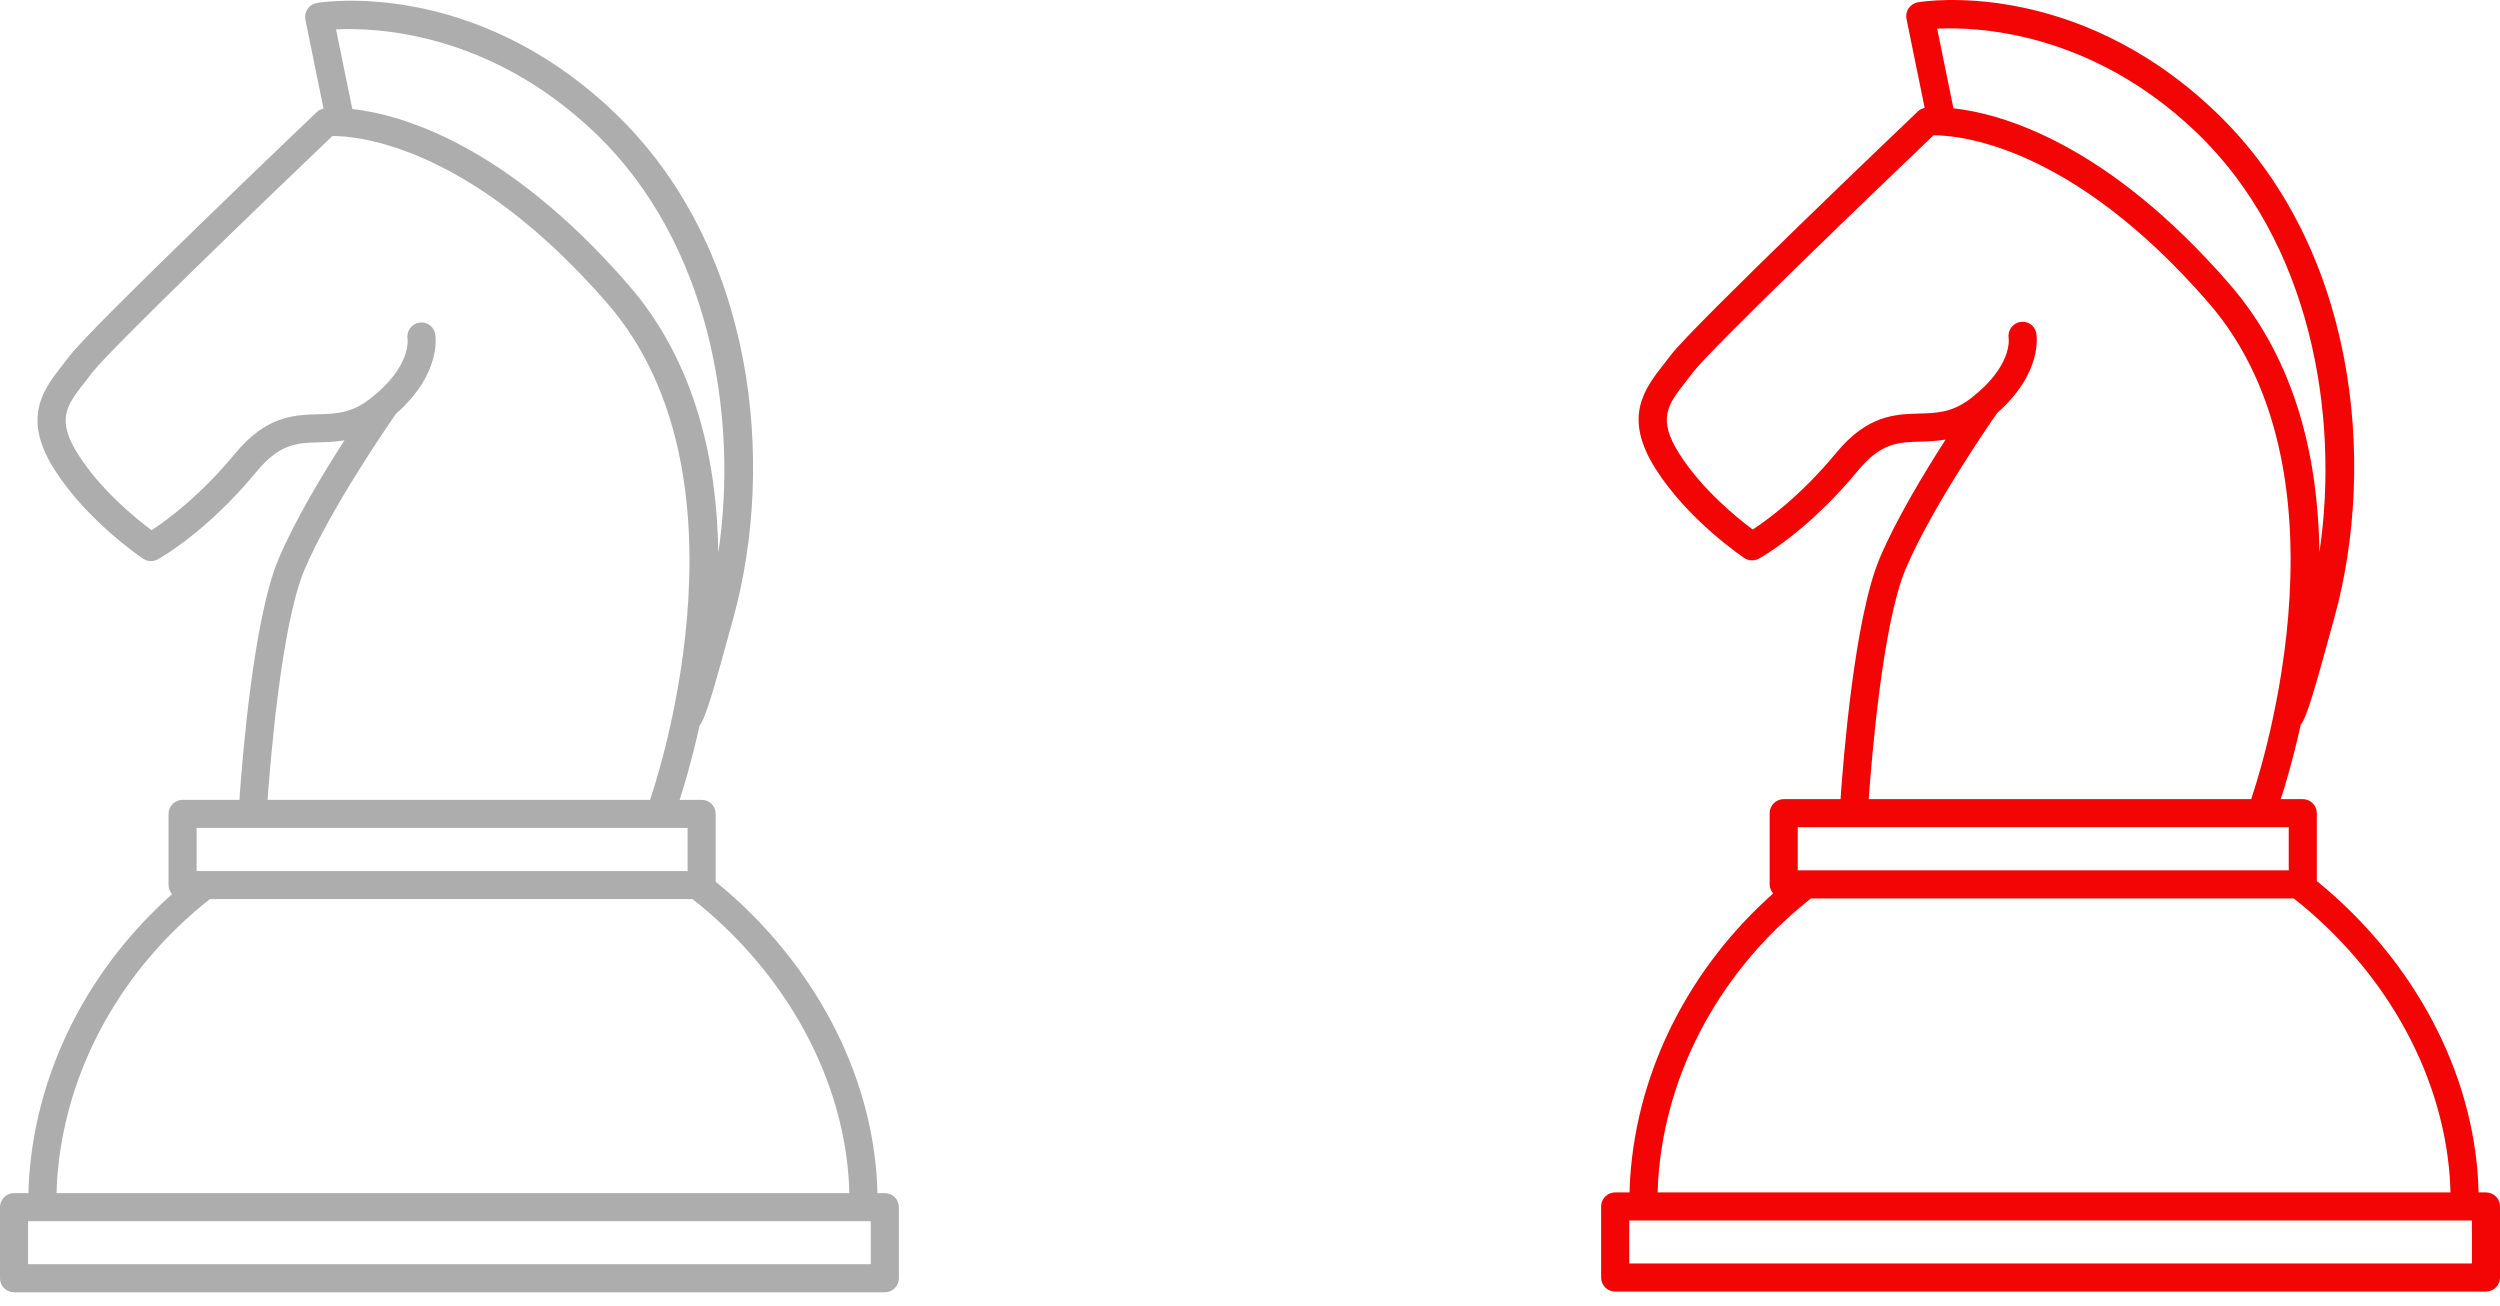<?xml version="1.0" encoding="UTF-8" standalone="no"?>
<svg width="178px" height="93px" viewBox="0 0 178 93" version="1.1" xmlns="http://www.w3.org/2000/svg" xmlns:xlink="http://www.w3.org/1999/xlink" xmlns:sketch="http://www.bohemiancoding.com/sketch/ns">
    <!-- Generator: Sketch 3.4 (15575) - http://www.bohemiancoding.com/sketch -->
    <title>Untitled</title>
    <desc>Created with Sketch.</desc>
    <defs></defs>
    <g id="Page-1" stroke="none" stroke-width="1" fill="none" fill-rule="evenodd" sketch:type="MSPage">
        <path d="M63,92.012 L1,92.012 C0.448,92.012 0,91.564 0,91.012 L0,85.95 C0,85.397 0.448,84.95 1,84.95 L2.024,84.95 C2.035,84.581 2.049,84.185 2.068,83.907 C2.594,76.086 6.396,68.864 12.251,63.665 C12.1,63.49 12,63.27 12,63.021 L12,57.949 C12,57.396 12.448,56.949 13,56.949 L17.047,56.949 C17.235,54.193 18.033,44.073 19.828,39.811 C20.988,37.057 22.993,33.734 24.528,31.348 C23.892,31.457 23.29,31.478 22.72,31.494 C21.159,31.537 19.926,31.571 18.272,33.577 C14.689,37.918 11.367,39.752 11.228,39.828 C10.902,40.006 10.504,39.988 10.195,39.781 C10.035,39.674 6.244,37.123 3.908,33.48 C1.511,29.742 3.092,27.727 4.487,25.948 C4.641,25.752 4.797,25.553 4.95,25.349 C6.482,23.306 21.904,8.601 22.56,7.976 C22.692,7.849 22.859,7.774 23.036,7.735 L21.743,1.399 C21.689,1.134 21.745,0.858 21.898,0.634 C22.051,0.41 22.289,0.259 22.556,0.213 C23.004,0.135 33.69,-1.546 43.689,7.957 C53.789,17.557 55.248,32.98 52.214,44.006 C50.79,49.182 50.275,51.053 49.808,51.662 C49.259,54.164 48.684,56.046 48.389,56.949 L49.958,56.949 C50.51,56.949 50.958,57.396 50.958,57.949 L50.958,62.781 C57.341,67.97 61.802,75.503 62.415,83.675 C62.441,84.014 62.46,84.508 62.474,84.95 L63,84.95 C63.552,84.95 64,85.397 64,85.95 L64,91.012 C64,91.564 63.552,92.012 63,92.012 L63,92.012 Z M6.55,26.549 C6.388,26.765 6.223,26.975 6.061,27.183 C4.752,28.851 3.961,29.858 5.592,32.4 C7.225,34.947 9.724,36.958 10.793,37.751 C11.817,37.084 14.213,35.352 16.728,32.304 C18.962,29.597 20.93,29.543 22.665,29.495 C23.921,29.46 25.006,29.43 26.33,28.408 C29.281,26.127 29.028,24.204 29.015,24.124 C28.934,23.586 29.294,23.07 29.829,22.976 C30.366,22.883 30.875,23.22 30.98,23.753 C31.004,23.872 31.491,26.561 28.192,29.461 C27.609,30.299 23.477,36.3 21.672,40.587 C20.039,44.463 19.253,54.123 19.053,56.949 L46.295,56.949 C46.301,56.923 46.296,56.897 46.305,56.871 C46.383,56.646 54.226,34.257 43.245,21.604 C33.384,10.244 25.348,9.687 23.669,9.681 C19.046,14.091 7.716,24.995 6.55,26.549 L6.55,26.549 Z M42.311,9.406 C34.801,2.269 26.742,1.951 23.926,2.093 L25.083,7.761 C28.491,8.144 36.006,10.213 44.755,20.294 C49.555,25.823 51.06,32.887 51.142,39.375 C52.598,29.626 50.55,17.238 42.311,9.406 L42.311,9.406 Z M48.958,58.949 L14,58.949 L14,62.02 L48.958,62.02 L48.958,58.949 L48.958,58.949 Z M60.421,83.825 C59.837,76.036 55.477,68.871 49.316,64.02 L14.938,64.02 C8.706,68.924 4.594,76.156 4.063,84.042 C4.047,84.285 4.034,84.624 4.024,84.95 L60.474,84.95 C60.461,84.554 60.443,84.124 60.421,83.825 L60.421,83.825 Z M62,86.95 L61.5,86.95 L3,86.95 L2,86.95 L2,90.012 L62,90.012 L62,86.95 L62,86.95 Z" id="Shape" fill="#ADADAD" sketch:type="MSShapeGroup"></path>
        <path d="M177,91.961 L115,91.961 C114.448,91.961 114,91.513 114,90.961 L114,85.899 C114,85.346 114.448,84.899 115,84.899 L116.024,84.899 C116.035,84.53 116.049,84.134 116.068,83.856 C116.594,76.035 120.396,68.813 126.251,63.614 C126.1,63.439 126,63.219 126,62.97 L126,57.898 C126,57.345 126.448,56.898 127,56.898 L131.047,56.898 C131.235,54.142 132.033,44.022 133.828,39.76 C134.988,37.006 136.993,33.683 138.528,31.297 C137.892,31.406 137.29,31.427 136.72,31.443 C135.159,31.486 133.926,31.52 132.272,33.526 C128.689,37.867 125.367,39.701 125.228,39.777 C124.902,39.955 124.504,39.937 124.195,39.73 C124.035,39.623 120.244,37.072 117.908,33.429 C115.511,29.691 117.092,27.676 118.487,25.897 C118.641,25.701 118.797,25.502 118.95,25.298 C120.482,23.255 135.904,8.55 136.56,7.925 C136.692,7.798 136.859,7.723 137.036,7.684 L135.743,1.348 C135.689,1.083 135.745,0.807 135.898,0.583 C136.051,0.359 136.289,0.208 136.556,0.162 C137.004,0.084 147.69,-1.597 157.689,7.906 C167.789,17.506 169.248,32.929 166.214,43.955 C164.79,49.131 164.275,51.002 163.808,51.611 C163.259,54.113 162.684,55.995 162.389,56.898 L163.958,56.898 C164.51,56.898 164.958,57.345 164.958,57.898 L164.958,62.73 C171.341,67.919 175.802,75.452 176.415,83.624 C176.441,83.963 176.46,84.457 176.474,84.899 L177,84.899 C177.552,84.899 178,85.346 178,85.899 L178,90.961 C178,91.513 177.552,91.961 177,91.961 L177,91.961 Z M120.55,26.498 C120.388,26.714 120.223,26.924 120.061,27.132 C118.752,28.8 117.961,29.807 119.592,32.349 C121.225,34.896 123.724,36.907 124.793,37.7 C125.817,37.033 128.213,35.301 130.728,32.253 C132.962,29.546 134.93,29.492 136.665,29.444 C137.921,29.409 139.006,29.379 140.33,28.357 C143.281,26.076 143.028,24.153 143.015,24.073 C142.934,23.535 143.294,23.019 143.829,22.925 C144.366,22.832 144.875,23.169 144.98,23.702 C145.004,23.821 145.491,26.51 142.192,29.41 C141.609,30.248 137.477,36.249 135.672,40.536 C134.039,44.412 133.253,54.072 133.053,56.898 L160.295,56.898 C160.301,56.872 160.296,56.846 160.305,56.82 C160.383,56.595 168.226,34.206 157.245,21.553 C147.384,10.193 139.348,9.636 137.669,9.63 C133.046,14.04 121.716,24.944 120.55,26.498 L120.55,26.498 Z M156.311,9.355 C148.801,2.218 140.742,1.9 137.926,2.042 L139.083,7.71 C142.491,8.093 150.006,10.162 158.755,20.243 C163.555,25.772 165.06,32.836 165.142,39.324 C166.598,29.575 164.55,17.187 156.311,9.355 L156.311,9.355 Z M162.958,58.898 L128,58.898 L128,61.969 L162.958,61.969 L162.958,58.898 L162.958,58.898 Z M174.421,83.774 C173.837,75.985 169.477,68.82 163.316,63.969 L128.938,63.969 C122.706,68.873 118.594,76.105 118.063,83.991 C118.047,84.234 118.034,84.573 118.024,84.899 L174.474,84.899 C174.461,84.503 174.443,84.073 174.421,83.774 L174.421,83.774 Z M176,86.899 L175.5,86.899 L117,86.899 L116,86.899 L116,89.961 L176,89.961 L176,86.899 L176,86.899 Z" id="Shape" fill="#F20504" sketch:type="MSShapeGroup"></path>
    </g>
</svg>